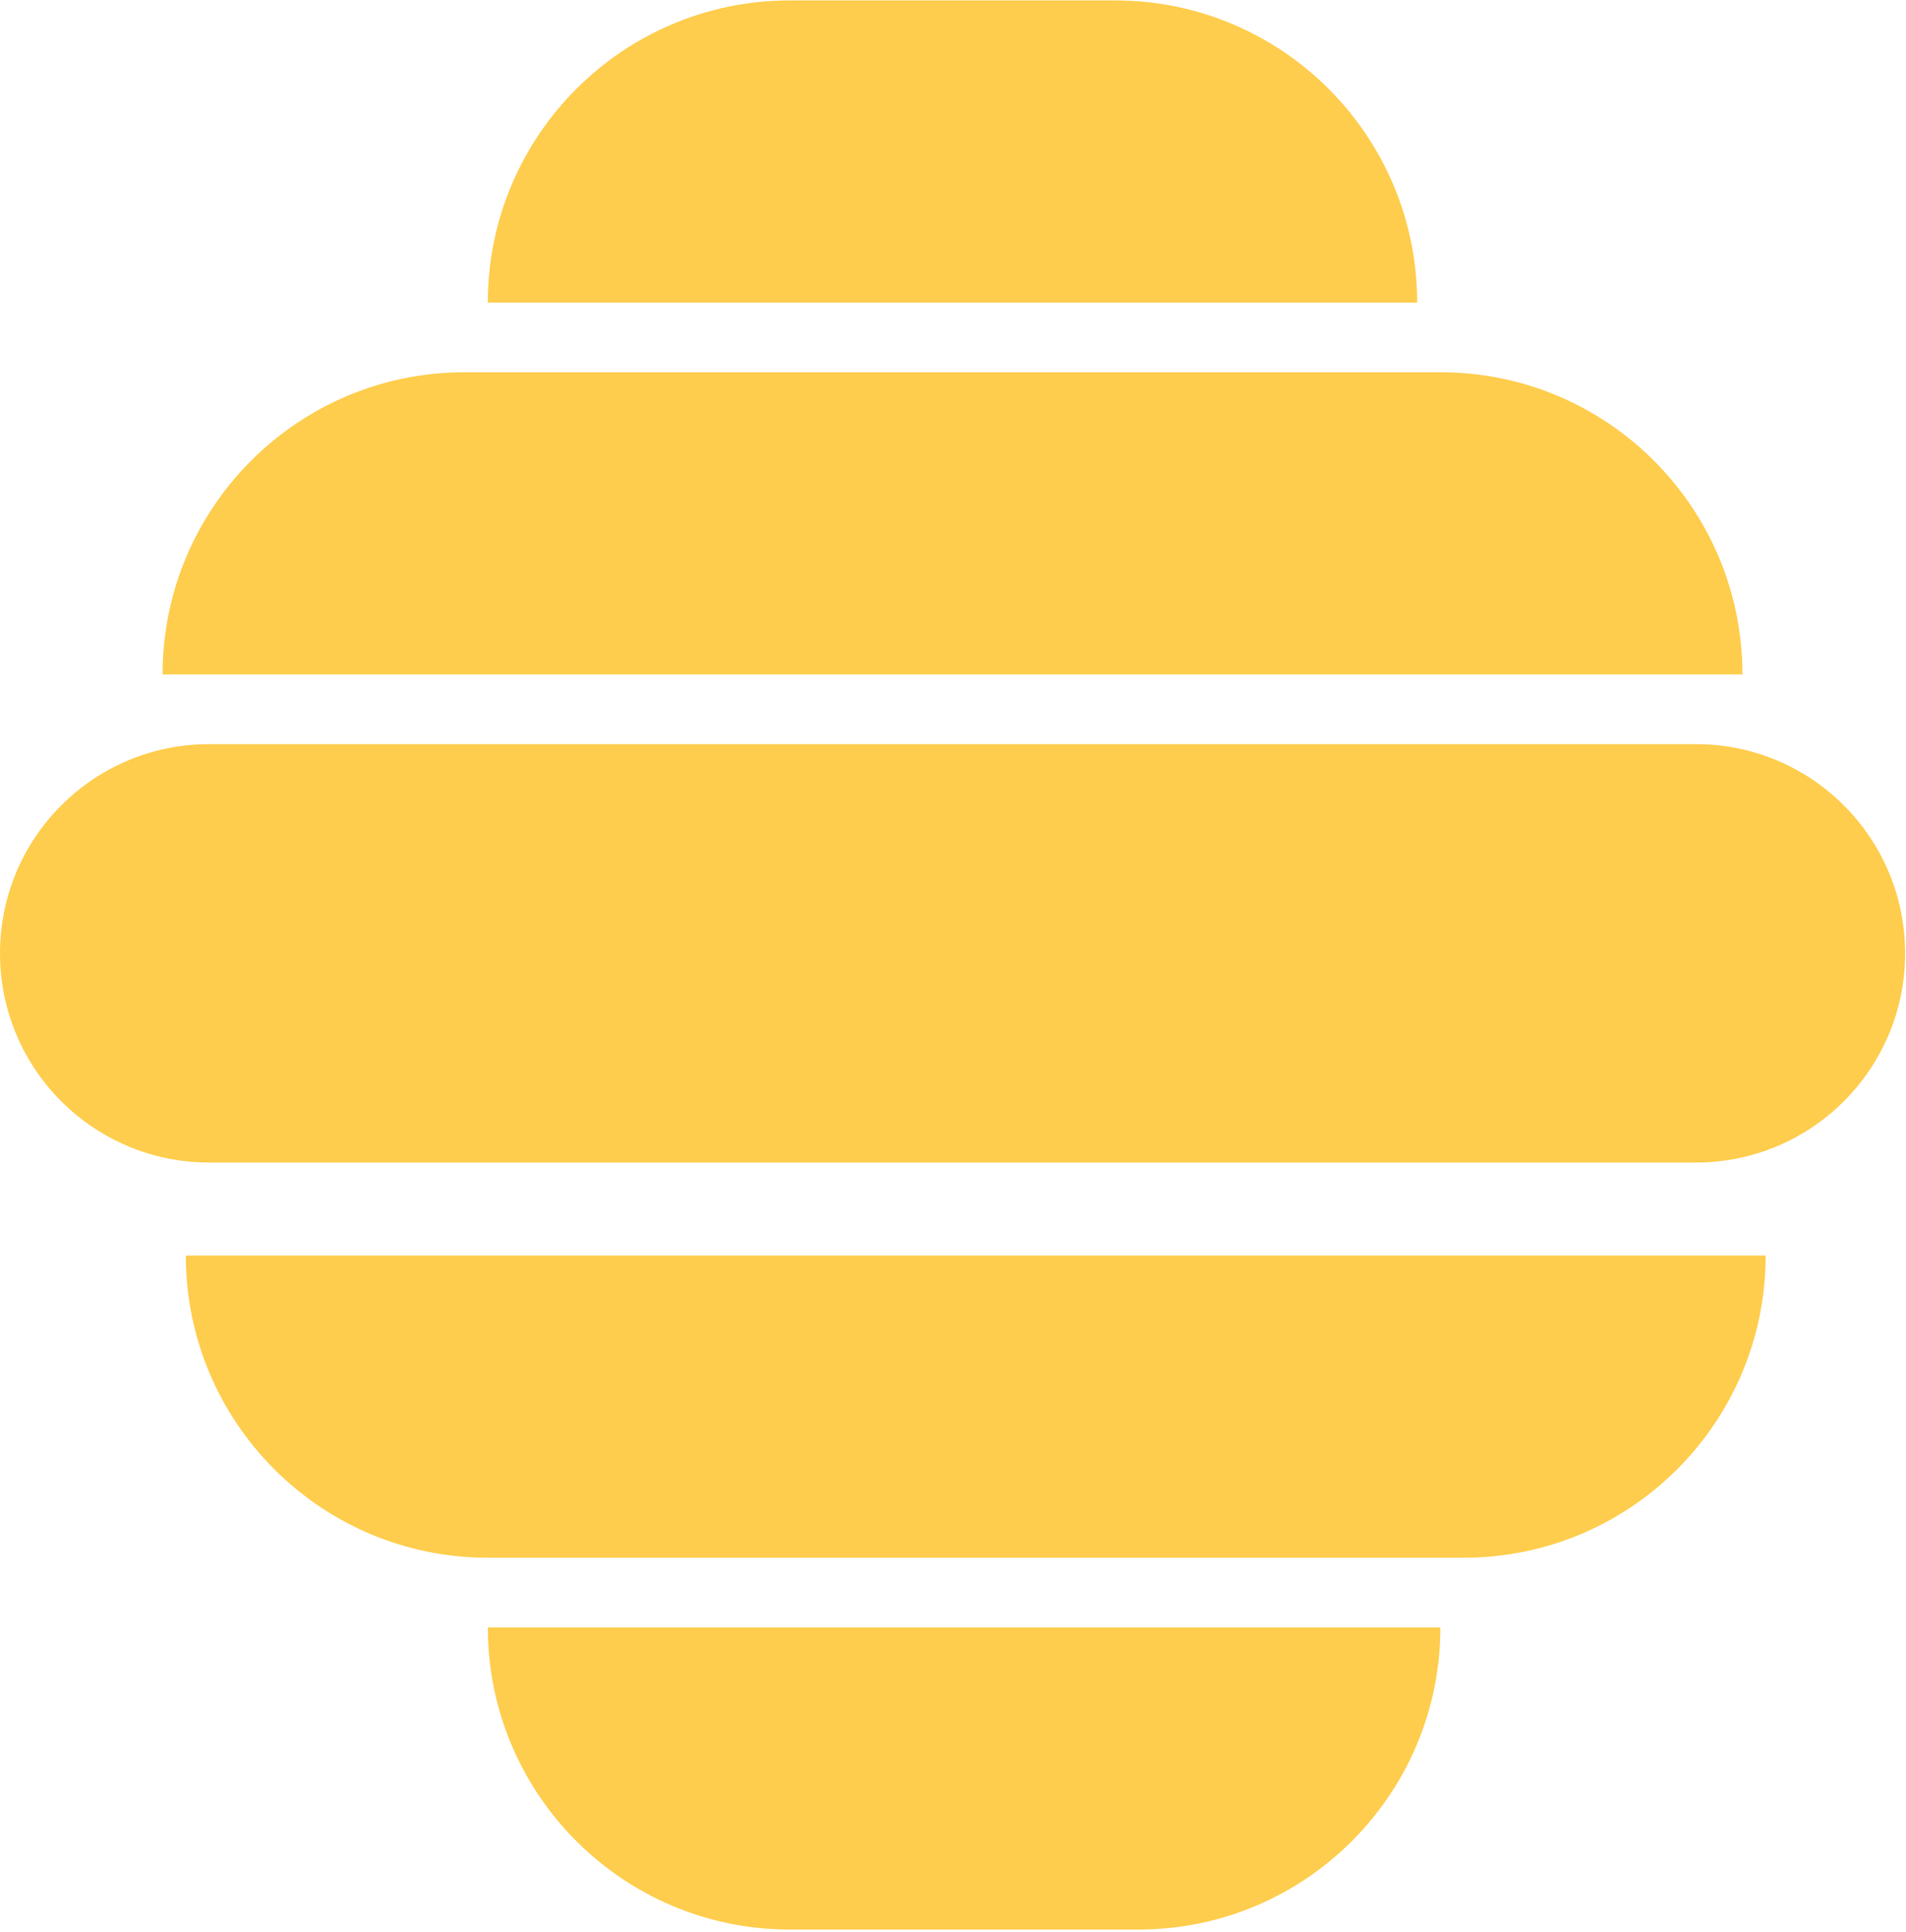 <svg width="534" height="541" viewBox="0 0 534 541" fill="none" xmlns="http://www.w3.org/2000/svg">
<path fill-rule="evenodd" clip-rule="evenodd" d="M136.676 84.737C136.676 38.003 174.561 0.118 221.295 0.118H312.423C359.157 0.118 397.042 38.003 397.042 84.737H136.676ZM45.553 188.866C45.553 142.133 83.438 104.247 130.172 104.247H403.556C450.29 104.247 488.175 142.133 488.175 188.866H45.553ZM58.582 208.397C26.228 208.397 0 234.626 0 266.98C0 299.334 26.228 325.562 58.582 325.562H475.169C507.523 325.562 533.751 299.334 533.751 266.98C533.751 234.626 507.523 208.397 475.169 208.397H58.582ZM52.061 351.617C52.061 398.351 89.946 436.236 136.68 436.236H410.065C456.799 436.236 494.684 398.351 494.684 351.617H52.061ZM221.295 540.366C174.561 540.366 136.676 502.48 136.676 455.747H403.551C403.551 502.48 365.666 540.366 318.932 540.366H221.295Z" fill="#FFCD4D"/>
</svg>
